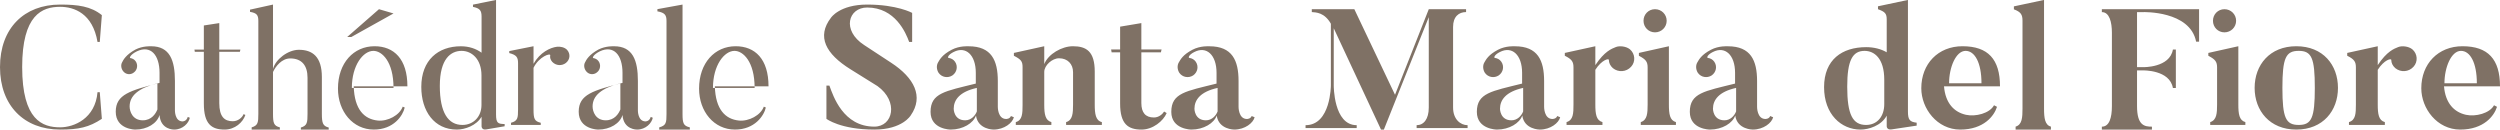<?xml version="1.0" encoding="UTF-8"?>
<svg xmlns="http://www.w3.org/2000/svg" width="540" height="28" viewBox="0 0 540 28">
  <path fill="#7F7165" fill-rule="evenodd" d="M471.065,2676.909 L471.551,2676.909 L472,2682.668 C469.231,2684.501 466.986,2684.987 462.983,2684.987 C455.238,2684.987 450,2679.826 450,2671.487 C450,2663.073 455.238,2657.987 462.983,2657.987 C466.837,2657.987 469.643,2658.361 472,2660.268 L471.551,2666.064 L471.065,2666.064 C470.017,2659.894 466.014,2658.473 462.983,2658.473 C459.092,2658.473 454.789,2660.193 454.789,2671.487 C454.789,2682.967 459.204,2684.501 462.983,2684.501 C466.014,2684.501 470.578,2682.593 471.065,2676.909 Z M484,2674.987 C479.832,2676.048 478,2677.717 478,2679.992 C478,2681.091 478.647,2682.987 480.838,2682.987 C482.743,2682.987 483.641,2681.546 484,2680.636 L484,2674.987 Z M489.448,2683.225 C489.448,2683.225 490.298,2683.225 490.557,2682.25 L491,2682.437 C490.778,2683.562 489.522,2684.987 487.6,2684.987 C487.6,2684.987 484.681,2685.062 484.46,2681.838 C483.942,2683.637 481.799,2684.987 479.212,2684.987 C479.212,2684.987 475,2684.987 475,2681.125 C475,2677.376 478.141,2676.552 484.46,2674.902 L484.46,2672.728 C484.46,2668.866 482.538,2666.692 479.582,2668.079 C478.141,2668.791 477.919,2669.504 478.141,2669.541 C478.584,2669.616 478.991,2669.804 479.286,2670.216 C479.841,2670.966 479.693,2672.09 478.917,2672.653 C478.178,2673.253 477.106,2673.103 476.552,2672.315 C476.145,2671.753 476.072,2671.003 476.367,2670.478 C476.626,2669.916 477.254,2668.791 479.249,2667.704 C480.838,2666.88 482.649,2666.992 482.649,2666.992 C486.677,2666.992 487.785,2670.029 487.785,2674.49 L487.785,2680.863 C487.785,2680.863 487.748,2683.225 489.448,2683.225 Z M502.617,2681.649 L503,2681.832 C502.463,2683.446 500.739,2684.987 498.516,2684.987 C495.718,2684.987 494.031,2683.813 494.031,2679.374 L494.031,2668.186 L492.077,2668.186 L492,2667.709 L494.031,2667.709 L494.031,2662.5 L497.366,2661.987 L497.366,2667.709 L501.927,2667.709 L501.812,2668.186 L497.366,2668.186 L497.366,2679.264 C497.366,2682.199 498.477,2683.189 500.279,2683.189 C501.39,2683.189 502.31,2682.419 502.617,2681.649 Z M521,2684.548 L521,2684.987 L514.985,2684.987 L514.985,2684.548 C516.354,2684.145 516.426,2683.45 516.426,2681.584 L516.426,2673.792 C516.426,2671.158 515.201,2669.621 512.68,2669.621 C510.879,2669.621 509.547,2671.304 508.97,2672.548 L508.97,2681.584 C508.97,2683.597 509.15,2684.182 510.447,2684.511 L510.447,2684.987 L504.36,2684.987 L504.36,2684.511 C505.729,2684.109 505.801,2683.45 505.801,2681.584 L505.801,2661.536 C505.801,2660.255 505.477,2659.816 504,2659.56 L504,2659.084 L508.97,2657.987 L508.97,2671.889 C509.511,2669.804 512.212,2667.755 514.553,2667.755 C517.506,2667.755 519.523,2669.255 519.523,2673.645 L519.523,2681.584 C519.523,2683.597 519.739,2684.219 521,2684.548 Z M526,2675.987 L535,2675.987 C535,2670.289 532.5,2667.987 530.654,2667.987 C528.462,2667.987 526,2671.07 526,2675.987 Z M536.986,2680.037 L537.42,2680.224 C537.022,2681.987 535.029,2684.987 530.754,2684.987 C526.225,2684.987 523,2681.087 523,2676.137 C523,2670.587 526.406,2666.987 530.899,2666.987 C535.101,2666.987 538,2669.762 538,2675.649 L526.406,2675.649 C526.551,2680.712 528.725,2682.737 531.587,2683.037 C533.761,2683.262 536.333,2681.874 536.986,2680.037 Z M525,2664.987 L531.86,2658.987 L535,2659.907 L525.891,2664.987 L525,2664.987 Z M554,2679.676 L554,2673.284 C554,2669.74 551.874,2667.987 549.713,2667.987 C547.374,2667.987 545,2669.704 545,2675.548 C545,2681.357 546.807,2683.987 549.89,2683.987 C552.228,2683.987 554,2682.233 554,2679.676 Z M559,2683.787 L559,2684.275 L555.036,2684.949 C554.018,2685.137 554.018,2684.275 554.018,2684.275 L554.018,2682.213 C552.891,2684.125 550.455,2684.987 548.673,2684.987 C543.8,2684.987 541,2681.014 541,2675.766 C541,2669.956 544.673,2666.995 549.545,2666.995 C551.327,2666.995 552.818,2667.52 554.018,2668.382 L554.018,2660.585 C554.018,2659.273 553.655,2658.786 552.164,2658.486 L552.164,2657.999 L557.145,2656.987 L557.145,2681.726 C557.145,2683.562 557.545,2683.787 559,2683.787 Z M570.333,2667.095 C571.017,2667.023 571.966,2667.203 572.498,2667.781 C573.258,2668.647 573.144,2669.874 572.232,2670.596 C571.358,2671.282 570.067,2671.21 569.269,2670.344 C568.927,2669.946 568.737,2669.441 568.851,2668.972 C568.965,2668.358 566.42,2669.225 565.242,2671.643 L565.242,2680.63 C565.242,2682.651 565.432,2683.193 566.8,2683.518 L566.8,2683.987 L560.38,2683.987 L560.38,2683.518 C561.823,2683.121 561.899,2682.507 561.899,2680.63 L561.899,2670.632 C561.899,2669.369 561.558,2668.864 560,2668.467 L560,2668.034 L565.242,2666.987 L565.242,2670.777 C566.648,2668.322 568.813,2667.276 570.333,2667.095 Z M584,2674.987 C579.832,2676.048 578,2677.717 578,2679.992 C578,2681.091 578.647,2682.987 580.838,2682.987 C582.743,2682.987 583.641,2681.546 584,2680.636 L584,2674.987 Z M589.448,2683.225 C589.448,2683.225 590.298,2683.225 590.557,2682.25 L591,2682.437 C590.778,2683.562 589.522,2684.987 587.6,2684.987 C587.6,2684.987 584.681,2685.062 584.46,2681.838 C583.942,2683.637 581.799,2684.987 579.212,2684.987 C579.212,2684.987 575,2684.987 575,2681.125 C575,2677.376 578.141,2676.552 584.46,2674.902 L584.46,2672.728 C584.46,2668.866 582.538,2666.692 579.582,2668.079 C578.141,2668.791 577.919,2669.504 578.141,2669.541 C578.584,2669.616 578.991,2669.804 579.286,2670.216 C579.841,2670.966 579.693,2672.09 578.917,2672.653 C578.178,2673.253 577.106,2673.103 576.552,2672.315 C576.145,2671.753 576.072,2671.003 576.367,2670.478 C576.626,2669.916 577.254,2668.791 579.249,2667.704 C580.838,2666.88 582.649,2666.992 582.649,2666.992 C586.677,2666.992 587.785,2670.029 587.785,2674.49 L587.785,2680.863 C587.785,2680.863 587.748,2683.225 589.448,2683.225 Z M599,2684.511 L599,2684.987 L592.393,2684.987 L592.393,2684.511 C593.888,2684.109 593.966,2683.487 593.966,2681.621 L593.966,2661.536 C593.966,2660.255 593.612,2659.743 592,2659.45 L592,2658.975 L597.427,2657.987 L597.427,2681.621 C597.427,2683.633 597.624,2684.182 599,2684.511 Z M604,2675.987 L613,2675.987 C613,2670.289 610.5,2667.987 608.654,2667.987 C606.462,2667.987 604,2671.07 604,2675.987 Z M614.986,2680.037 L615.42,2680.224 C615.022,2681.987 613.029,2684.987 608.754,2684.987 C604.225,2684.987 601,2681.087 601,2676.137 C601,2670.587 604.406,2666.987 608.899,2666.987 C613.101,2666.987 616,2669.762 616,2675.649 L604.406,2675.649 C604.551,2680.712 606.725,2682.737 609.587,2683.037 C611.761,2683.262 614.333,2681.874 614.986,2680.037 Z M642.489,2670.552 C647.477,2673.805 649.555,2677.844 646.721,2681.92 C646.721,2681.92 644.945,2684.987 638.861,2684.987 C631.531,2684.987 628.508,2682.668 628.508,2682.668 L628.508,2675.488 L629.15,2675.488 C629.982,2677.769 632.135,2684.351 638.861,2684.351 C642.904,2684.351 644.151,2678.929 639.542,2675.6 L633.722,2671.973 C628.357,2668.645 626.354,2664.905 629.49,2660.829 C629.49,2660.829 631.342,2657.987 637.312,2657.987 C643.774,2657.987 647.023,2659.782 647.023,2659.782 L647.023,2666.064 L646.381,2666.064 C645.663,2664.082 643.358,2658.623 637.312,2658.623 C633.231,2658.623 631.758,2663.559 636.67,2666.738 L642.489,2670.552 Z M661,2681.067 L661,2675.987 C657.26,2676.815 656,2678.584 656,2680.503 C656,2680.503 656,2682.987 658.481,2682.987 C659.779,2682.987 660.656,2681.971 661,2681.067 Z M667.34,2682.701 C667.34,2682.701 668.132,2682.701 668.358,2682.063 L669,2682.326 C668.698,2683.525 666.962,2684.987 664.585,2684.987 C664.585,2684.987 661.226,2684.987 660.811,2681.951 C660.245,2683.6 658.019,2684.987 655.34,2684.987 C655.34,2684.987 651,2684.987 651,2681.164 C651,2677.078 654.17,2676.704 660.774,2675.054 L660.774,2672.731 C660.774,2668.833 658.585,2666.884 655.981,2668.233 C654.774,2668.833 654.623,2669.47 654.887,2669.507 C655.453,2669.582 655.943,2669.845 656.283,2670.332 C656.962,2671.306 656.698,2672.618 655.717,2673.293 C654.736,2673.93 653.415,2673.705 652.736,2672.731 C652.283,2672.019 652.245,2671.119 652.623,2670.482 C653,2669.845 653.491,2668.833 655.566,2667.746 C657.264,2666.846 659.226,2666.996 659.226,2666.996 C664.17,2666.996 665.528,2670.07 665.528,2674.492 L665.528,2680.077 C665.528,2680.077 665.491,2682.701 667.34,2682.701 Z M686.464,2679.583 C686.464,2681.569 686.651,2683.048 688,2683.373 L688,2683.987 L680.28,2683.987 L680.28,2683.373 C681.704,2682.976 681.779,2681.424 681.779,2679.583 L681.779,2672.581 C681.779,2670.849 680.617,2669.586 678.744,2669.586 C677.282,2669.586 675.558,2671.101 675.558,2672.545 L675.558,2679.656 C675.558,2681.641 675.783,2683.012 677.095,2683.373 L677.095,2683.987 L669.412,2683.987 L669.412,2683.373 C670.836,2682.976 670.874,2681.496 670.874,2679.656 L670.874,2671.499 C670.874,2670.235 670.536,2669.838 669,2669.044 L669,2668.431 L675.558,2666.987 L675.558,2670.849 C676.42,2668.647 679.381,2666.987 681.742,2666.987 C684.665,2666.987 686.464,2668.106 686.464,2672.473 L686.464,2679.583 Z M699.248,2682.378 C700.312,2682.378 701.119,2681.643 701.45,2681.092 L702,2681.423 C701.266,2683.15 699.028,2684.987 696.569,2684.987 C693.67,2684.987 691.945,2683.811 691.945,2679.365 L691.945,2668.306 L690.11,2668.306 L690,2667.682 L691.945,2667.682 L691.945,2662.758 L696.532,2661.987 L696.532,2667.682 L700.899,2667.682 L700.752,2668.306 L696.532,2668.306 L696.532,2679.255 C696.532,2681.313 697.413,2682.378 699.248,2682.378 Z M713,2681.067 L713,2675.987 C709.26,2676.815 708,2678.584 708,2680.503 C708,2680.503 708,2682.987 710.481,2682.987 C711.779,2682.987 712.656,2681.971 713,2681.067 Z M719.34,2682.701 C719.34,2682.701 720.132,2682.701 720.358,2682.063 L721,2682.326 C720.698,2683.525 718.962,2684.987 716.585,2684.987 C716.585,2684.987 713.226,2684.987 712.811,2681.951 C712.245,2683.6 710.019,2684.987 707.34,2684.987 C707.34,2684.987 703,2684.987 703,2681.164 C703,2677.078 706.17,2676.704 712.774,2675.054 L712.774,2672.731 C712.774,2668.833 710.585,2666.884 707.981,2668.233 C706.774,2668.833 706.623,2669.47 706.887,2669.507 C707.453,2669.582 707.943,2669.845 708.283,2670.332 C708.962,2671.306 708.698,2672.618 707.717,2673.293 C706.736,2673.93 705.415,2673.705 704.736,2672.731 C704.283,2672.019 704.245,2671.119 704.623,2670.482 C705,2669.845 705.491,2668.833 707.566,2667.746 C709.264,2666.846 711.226,2666.996 711.226,2666.996 C716.17,2666.996 717.528,2670.07 717.528,2674.492 L717.528,2680.077 C717.528,2680.077 717.491,2682.701 719.34,2682.701 Z M763.865,2680.246 C763.865,2682.726 765.432,2684.039 767,2684.039 L767,2684.659 L755.99,2684.659 L755.99,2684.039 C757.521,2684.039 758.615,2682.726 758.615,2680.246 L758.615,2660.701 L748.917,2684.987 L748.297,2684.987 L738.089,2663.107 L738.089,2675.433 C738.089,2675.433 738.016,2684.039 743.047,2684.039 L743.047,2684.659 L732,2684.659 L732,2684.039 C737.469,2684.039 737.469,2675.433 737.469,2675.433 L737.469,2662.123 C736.083,2659.68 734.26,2659.68 733.349,2659.607 L733.349,2658.987 L742.536,2658.987 L751.323,2677.475 L758.615,2658.987 L766.672,2658.987 L766.672,2659.607 C765.104,2659.607 763.865,2660.591 763.865,2662.816 L763.865,2680.246 Z M779,2681.067 L779,2675.987 C775.26,2676.815 774,2678.584 774,2680.503 C774,2680.503 774,2682.987 776.481,2682.987 C777.779,2682.987 778.656,2681.971 779,2681.067 Z M785.34,2682.701 C785.34,2682.701 786.132,2682.701 786.358,2682.063 L787,2682.326 C786.698,2683.525 784.962,2684.987 782.585,2684.987 C782.585,2684.987 779.226,2684.987 778.811,2681.951 C778.245,2683.6 776.019,2684.987 773.34,2684.987 C773.34,2684.987 769,2684.987 769,2681.164 C769,2677.078 772.17,2676.704 778.774,2675.054 L778.774,2672.731 C778.774,2668.833 776.585,2666.884 773.981,2668.233 C772.774,2668.833 772.623,2669.47 772.887,2669.507 C773.453,2669.582 773.943,2669.845 774.283,2670.332 C774.962,2671.306 774.698,2672.618 773.717,2673.293 C772.736,2673.93 771.415,2673.705 770.736,2672.731 C770.283,2672.019 770.245,2671.119 770.623,2670.482 C771,2669.845 771.491,2668.833 773.566,2667.746 C775.264,2666.846 777.226,2666.996 777.226,2666.996 C782.17,2666.996 783.528,2670.07 783.528,2674.492 L783.528,2680.077 C783.528,2680.077 783.491,2682.701 785.34,2682.701 Z M799.014,2667.167 C799.8,2666.842 801.224,2666.987 802.048,2667.637 C803.209,2668.611 803.322,2670.344 802.31,2671.426 C801.299,2672.545 799.576,2672.69 798.377,2671.715 C797.815,2671.21 797.515,2670.596 797.515,2669.946 C797.515,2669.549 795.979,2669.91 794.593,2672.076 L794.593,2679.583 C794.593,2681.605 794.781,2683.012 796.129,2683.373 L796.129,2683.987 L788.375,2683.987 L788.375,2683.373 C789.836,2682.94 789.873,2681.46 789.873,2679.583 L789.873,2671.571 C789.873,2670.344 789.536,2669.802 788,2669.044 L788,2668.431 L794.593,2666.987 L794.593,2671.065 C796.579,2668.07 798.115,2667.528 799.014,2667.167 Z M810,2661.487 C810,2662.884 808.869,2663.987 807.482,2663.987 C806.095,2663.987 805,2662.884 805,2661.487 C805,2660.09 806.095,2658.987 807.482,2658.987 C808.869,2658.987 810,2660.09 810,2661.487 Z M810.481,2679.583 C810.481,2681.605 810.667,2683.012 812,2683.373 L812,2683.987 L804.407,2683.987 L804.407,2683.373 C805.815,2682.94 805.889,2681.424 805.889,2679.583 L805.889,2671.571 C805.889,2670.344 805.519,2669.838 804,2669.044 L804,2668.431 L810.481,2666.987 L810.481,2679.583 Z M825,2681.067 L825,2675.987 C821.26,2676.815 820,2678.584 820,2680.503 C820,2680.503 820,2682.987 822.481,2682.987 C823.779,2682.987 824.656,2681.971 825,2681.067 Z M831.34,2682.701 C831.34,2682.701 832.132,2682.701 832.358,2682.063 L833,2682.326 C832.698,2683.525 830.962,2684.987 828.585,2684.987 C828.585,2684.987 825.226,2684.987 824.811,2681.951 C824.245,2683.6 822.019,2684.987 819.34,2684.987 C819.34,2684.987 815,2684.987 815,2681.164 C815,2677.078 818.17,2676.704 824.774,2675.054 L824.774,2672.731 C824.774,2668.833 822.585,2666.884 819.981,2668.233 C818.774,2668.833 818.623,2669.47 818.887,2669.507 C819.453,2669.582 819.943,2669.845 820.283,2670.332 C820.962,2671.306 820.698,2672.618 819.717,2673.293 C818.736,2673.93 817.415,2673.705 816.736,2672.731 C816.283,2672.019 816.245,2671.119 816.623,2670.482 C817,2669.845 817.491,2668.833 819.566,2667.746 C821.264,2666.846 823.226,2666.996 823.226,2666.996 C828.17,2666.996 829.528,2670.07 829.528,2674.492 L829.528,2680.077 C829.528,2680.077 829.491,2682.701 831.34,2682.701 Z M857,2679.501 L857,2674.23 C857,2669.52 854.786,2667.987 852.75,2667.987 C850.143,2667.987 849,2670.043 849,2675.725 C849,2681.744 850.179,2683.987 853.071,2683.987 C855.5,2683.987 857,2682.118 857,2679.501 Z M862.115,2681.056 C862.115,2682.873 862.484,2683.318 864,2683.503 L864,2684.134 L858.566,2684.95 C857.53,2685.098 857.53,2684.282 857.53,2684.282 L857.53,2681.983 C856.348,2684.171 853.612,2684.987 851.874,2684.987 C847.697,2684.987 844,2681.686 844,2675.827 C844,2669.856 847.919,2667.185 853.094,2667.185 C854.795,2667.185 856.348,2667.593 857.53,2668.298 L857.53,2661.215 C857.53,2659.917 857.161,2659.546 855.645,2658.989 L855.645,2658.359 L862.115,2656.987 L862.115,2681.056 Z M871,2674.987 L878,2674.987 C878,2670.51 876.536,2667.987 874.571,2667.987 C872.464,2667.987 871,2671.576 871,2674.987 Z M873.899,2666.987 C879.414,2666.987 882,2669.799 882,2675.649 L869.906,2675.649 C870.21,2679.324 872.112,2681.237 874.66,2681.799 C876.714,2682.249 879.756,2681.499 880.707,2679.737 L881.353,2680.074 C880.745,2682.024 878.501,2684.987 873.405,2684.987 C868.423,2684.987 865,2680.449 865,2676.062 C865,2670.774 868.651,2666.987 873.899,2666.987 Z M891.512,2680.445 C891.512,2682.51 891.698,2684.011 893,2684.349 L893,2684.987 L885.372,2684.987 L885.372,2684.349 C886.786,2683.936 886.86,2682.359 886.86,2680.445 L886.86,2661.453 C886.86,2660.14 886.488,2659.577 885,2659.014 L885,2658.376 L891.512,2656.987 L891.512,2680.445 Z M904,2658.987 L925,2658.987 L925,2666.004 L924.364,2666.004 C923.053,2659.282 912.909,2659.615 912.909,2659.615 L911.599,2659.615 L911.599,2671.507 L912.909,2671.507 C912.909,2671.507 918.674,2671.654 919.348,2667.703 L919.984,2667.703 L919.984,2676.012 L919.348,2676.012 C918.674,2672.061 912.909,2672.208 912.909,2672.208 L911.599,2672.208 L911.599,2679.927 C911.599,2684.1 913.209,2684.359 914.818,2684.359 L914.818,2684.987 L904,2684.987 L904,2684.359 C905.61,2684.359 906.171,2682.439 906.171,2679.927 L906.171,2664.083 C906.171,2661.794 905.647,2659.615 904,2659.615 L904,2658.987 Z M933,2661.487 C933,2662.884 931.869,2663.987 930.482,2663.987 C929.095,2663.987 928,2662.884 928,2661.487 C928,2660.09 929.095,2658.987 930.482,2658.987 C931.869,2658.987 933,2660.09 933,2661.487 Z M933.481,2679.583 C933.481,2681.605 933.667,2683.012 935,2683.373 L935,2683.987 L927.407,2683.987 L927.407,2683.373 C928.815,2682.94 928.889,2681.424 928.889,2679.583 L928.889,2671.571 C928.889,2670.344 928.519,2669.838 927,2669.044 L927,2668.431 L933.481,2666.987 L933.481,2679.583 Z M946,2666.987 C951.786,2666.987 955,2671.037 955,2675.987 C955,2680.899 951.786,2684.987 946,2684.987 C940.252,2684.987 937,2680.899 937,2675.987 C937,2671.037 940.252,2666.987 946,2666.987 Z M946.519,2683.987 C949.304,2683.987 950,2682.48 950,2675.987 C950,2669.494 949.304,2667.987 946.519,2667.987 C943.735,2667.987 943,2669.494 943,2675.987 C943,2682.48 943.735,2683.987 946.519,2683.987 Z M968.014,2667.167 C968.8,2666.842 970.224,2666.987 971.048,2667.637 C972.209,2668.611 972.322,2670.344 971.31,2671.426 C970.299,2672.545 968.576,2672.69 967.377,2671.715 C966.815,2671.21 966.515,2670.596 966.515,2669.946 C966.515,2669.549 964.979,2669.91 963.593,2672.076 L963.593,2679.583 C963.593,2681.605 963.781,2683.012 965.129,2683.373 L965.129,2683.987 L957.375,2683.987 L957.375,2683.373 C958.836,2682.94 958.873,2681.46 958.873,2679.583 L958.873,2671.571 C958.873,2670.344 958.536,2669.802 957,2669.044 L957,2668.431 L963.593,2666.987 L963.593,2671.065 C965.579,2668.07 967.115,2667.528 968.014,2667.167 Z M978,2674.987 L985,2674.987 C985,2670.51 983.536,2667.987 981.571,2667.987 C979.464,2667.987 978,2671.576 978,2674.987 Z M981.899,2666.987 C987.414,2666.987 990,2669.799 990,2675.649 L977.906,2675.649 C978.21,2679.324 980.112,2681.237 982.66,2681.799 C984.714,2682.249 987.756,2681.499 988.707,2679.737 L989.353,2680.074 C988.745,2682.024 986.501,2684.987 981.405,2684.987 C976.423,2684.987 973,2680.449 973,2676.062 C973,2670.774 976.651,2666.987 981.899,2666.987 Z" transform="translate(-450 -2657)"/>
</svg>
